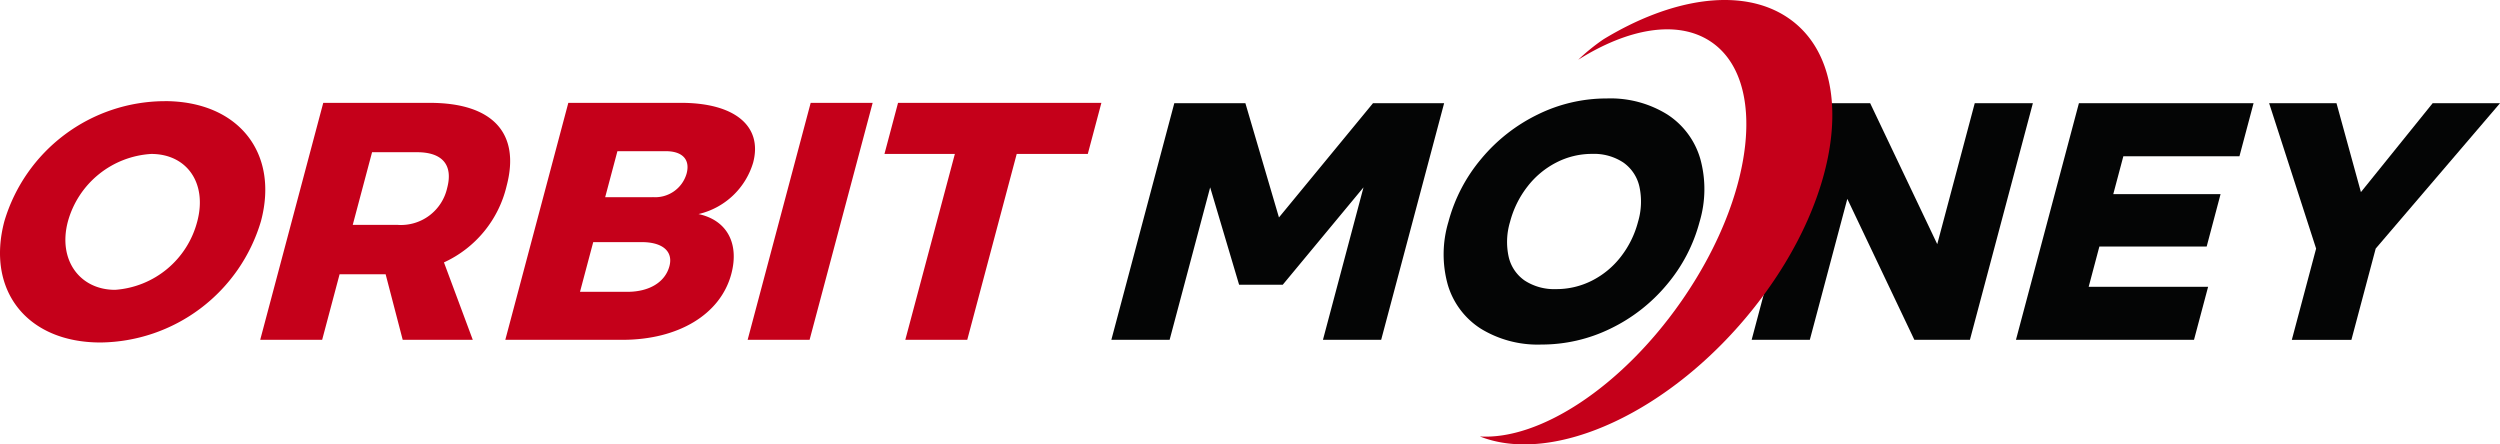 <svg xmlns="http://www.w3.org/2000/svg" width="180" height="32" viewBox="0 0 180 32"><defs><style>.a{fill:#c5001a;}.a,.b{fill-rule:evenodd;}.b{fill:#040505;}</style></defs><g transform="translate(-39.818 -24.969)"><path class="a" d="M51.67,45.863A12.09,12.09,0,0,0,40.135,54.5c-1.328,4.989,1.624,8.738,6.912,8.738A12.186,12.186,0,0,0,58.608,54.5c1.315-4.941-1.649-8.64-6.938-8.64Zm-.962,3.8c2.559,0,4.049,2.093,3.311,4.868a6.59,6.59,0,0,1-5.914,4.916c-2.535,0-4.134-2.141-3.4-4.916a6.639,6.639,0,0,1,6-4.868ZM73.858,63.046H68.813l-1.23-4.722H64.269l-1.256,4.722h-4.46l4.539-17.061h7.677c4.533,0,6.534,2.191,5.524,5.987a8.1,8.1,0,0,1-4.51,5.5l2.075,5.574ZM66.607,49.538l-1.392,5.233h3.241a3.41,3.41,0,0,0,3.557-2.653c.447-1.68-.362-2.58-2.165-2.58Zm22.246-3.553H80.737L76.2,63.046H84.63c4.021,0,7.066-1.825,7.843-4.746.583-2.19-.311-3.87-2.363-4.308a5.371,5.371,0,0,0,3.933-3.7c.7-2.628-1.315-4.308-5.19-4.308ZM86.8,52.775H83.391l.881-3.31h3.412c1.249-.024,1.843.584,1.571,1.606a2.347,2.347,0,0,1-2.452,1.7ZM84.989,59.59H81.578l.952-3.578h3.412c1.566-.024,2.36.657,2.075,1.728-.311,1.168-1.467,1.85-3.027,1.85Zm13.2-13.605h4.46L98.108,63.046h-4.46l4.539-17.061Zm6.288,0L103.5,49.66h5.069L105,63.046h4.46l3.562-13.386h5.118l.978-3.675Z" transform="translate(0 -13.61)"/><path class="b" d="M293,45.646l-4.533,17.037h-4.192l2.92-10.977-5.813,7.009h-3.144l-2.083-7.009-2.92,10.977H269.04l4.533-17.037h5.118l2.417,8.226,6.771-8.226Zm7,17.377a11.272,11.272,0,0,0,4.972-1.144,12.147,12.147,0,0,0,4.059-3.164,11.611,11.611,0,0,0,2.362-4.527,8.2,8.2,0,0,0,.05-4.539,5.681,5.681,0,0,0-2.369-3.188,7.749,7.749,0,0,0-4.359-1.156,11.2,11.2,0,0,0-4.975,1.156,12.246,12.246,0,0,0-4.065,3.188,11.7,11.7,0,0,0-2.365,4.539,8.131,8.131,0,0,0-.047,4.527,5.635,5.635,0,0,0,2.375,3.164A7.828,7.828,0,0,0,300,63.023Zm1.062-3.991a3.889,3.889,0,0,1-2.251-.609,2.841,2.841,0,0,1-1.164-1.716,5.012,5.012,0,0,1,.1-2.519,7.018,7.018,0,0,1,1.246-2.531,6.189,6.189,0,0,1,2.084-1.74,5.581,5.581,0,0,1,2.578-.621,3.819,3.819,0,0,1,2.248.621,2.889,2.889,0,0,1,1.158,1.74,5.087,5.087,0,0,1-.1,2.531,6.922,6.922,0,0,1-1.243,2.519,6.1,6.1,0,0,1-2.077,1.716A5.652,5.652,0,0,1,301.06,59.032Z" transform="translate(-149.205 -13.247)"/><path class="b" d="M421.348,46.282l-4.533,17.037h-4L407.988,53.17l-2.7,10.149H401.1l4.533-17.037h4l4.83,10.149,2.7-10.149ZM433.966,59.5h-8.6l.771-2.9h7.725l1-3.772h-7.725l.725-2.726h8.359l1.017-3.821H424.663L420.13,63.319h12.819l1.017-3.821Zm21.015-13.216-8.95,10.466-1.749,6.571h-4.29l1.749-6.571-3.382-10.466h4.85l1.758,6.4,5.164-6.4Z" transform="translate(-235.163 -13.883)"/><path class="a" d="M367.151,26.194c5.161,3.385,4.115,12.745-2.336,20.9-5.955,7.532-14.434,11.409-19.763,9.3,4.285.26,10.166-3.52,14.488-9.711,5.321-7.622,6.263-16.013,2.1-18.741-2.382-1.562-5.92-.928-9.508,1.33a14.308,14.308,0,0,1,1.813-1.47C358.832,24.829,363.857,24.034,367.151,26.194Z" transform="translate(-198.683)"/></g></svg>